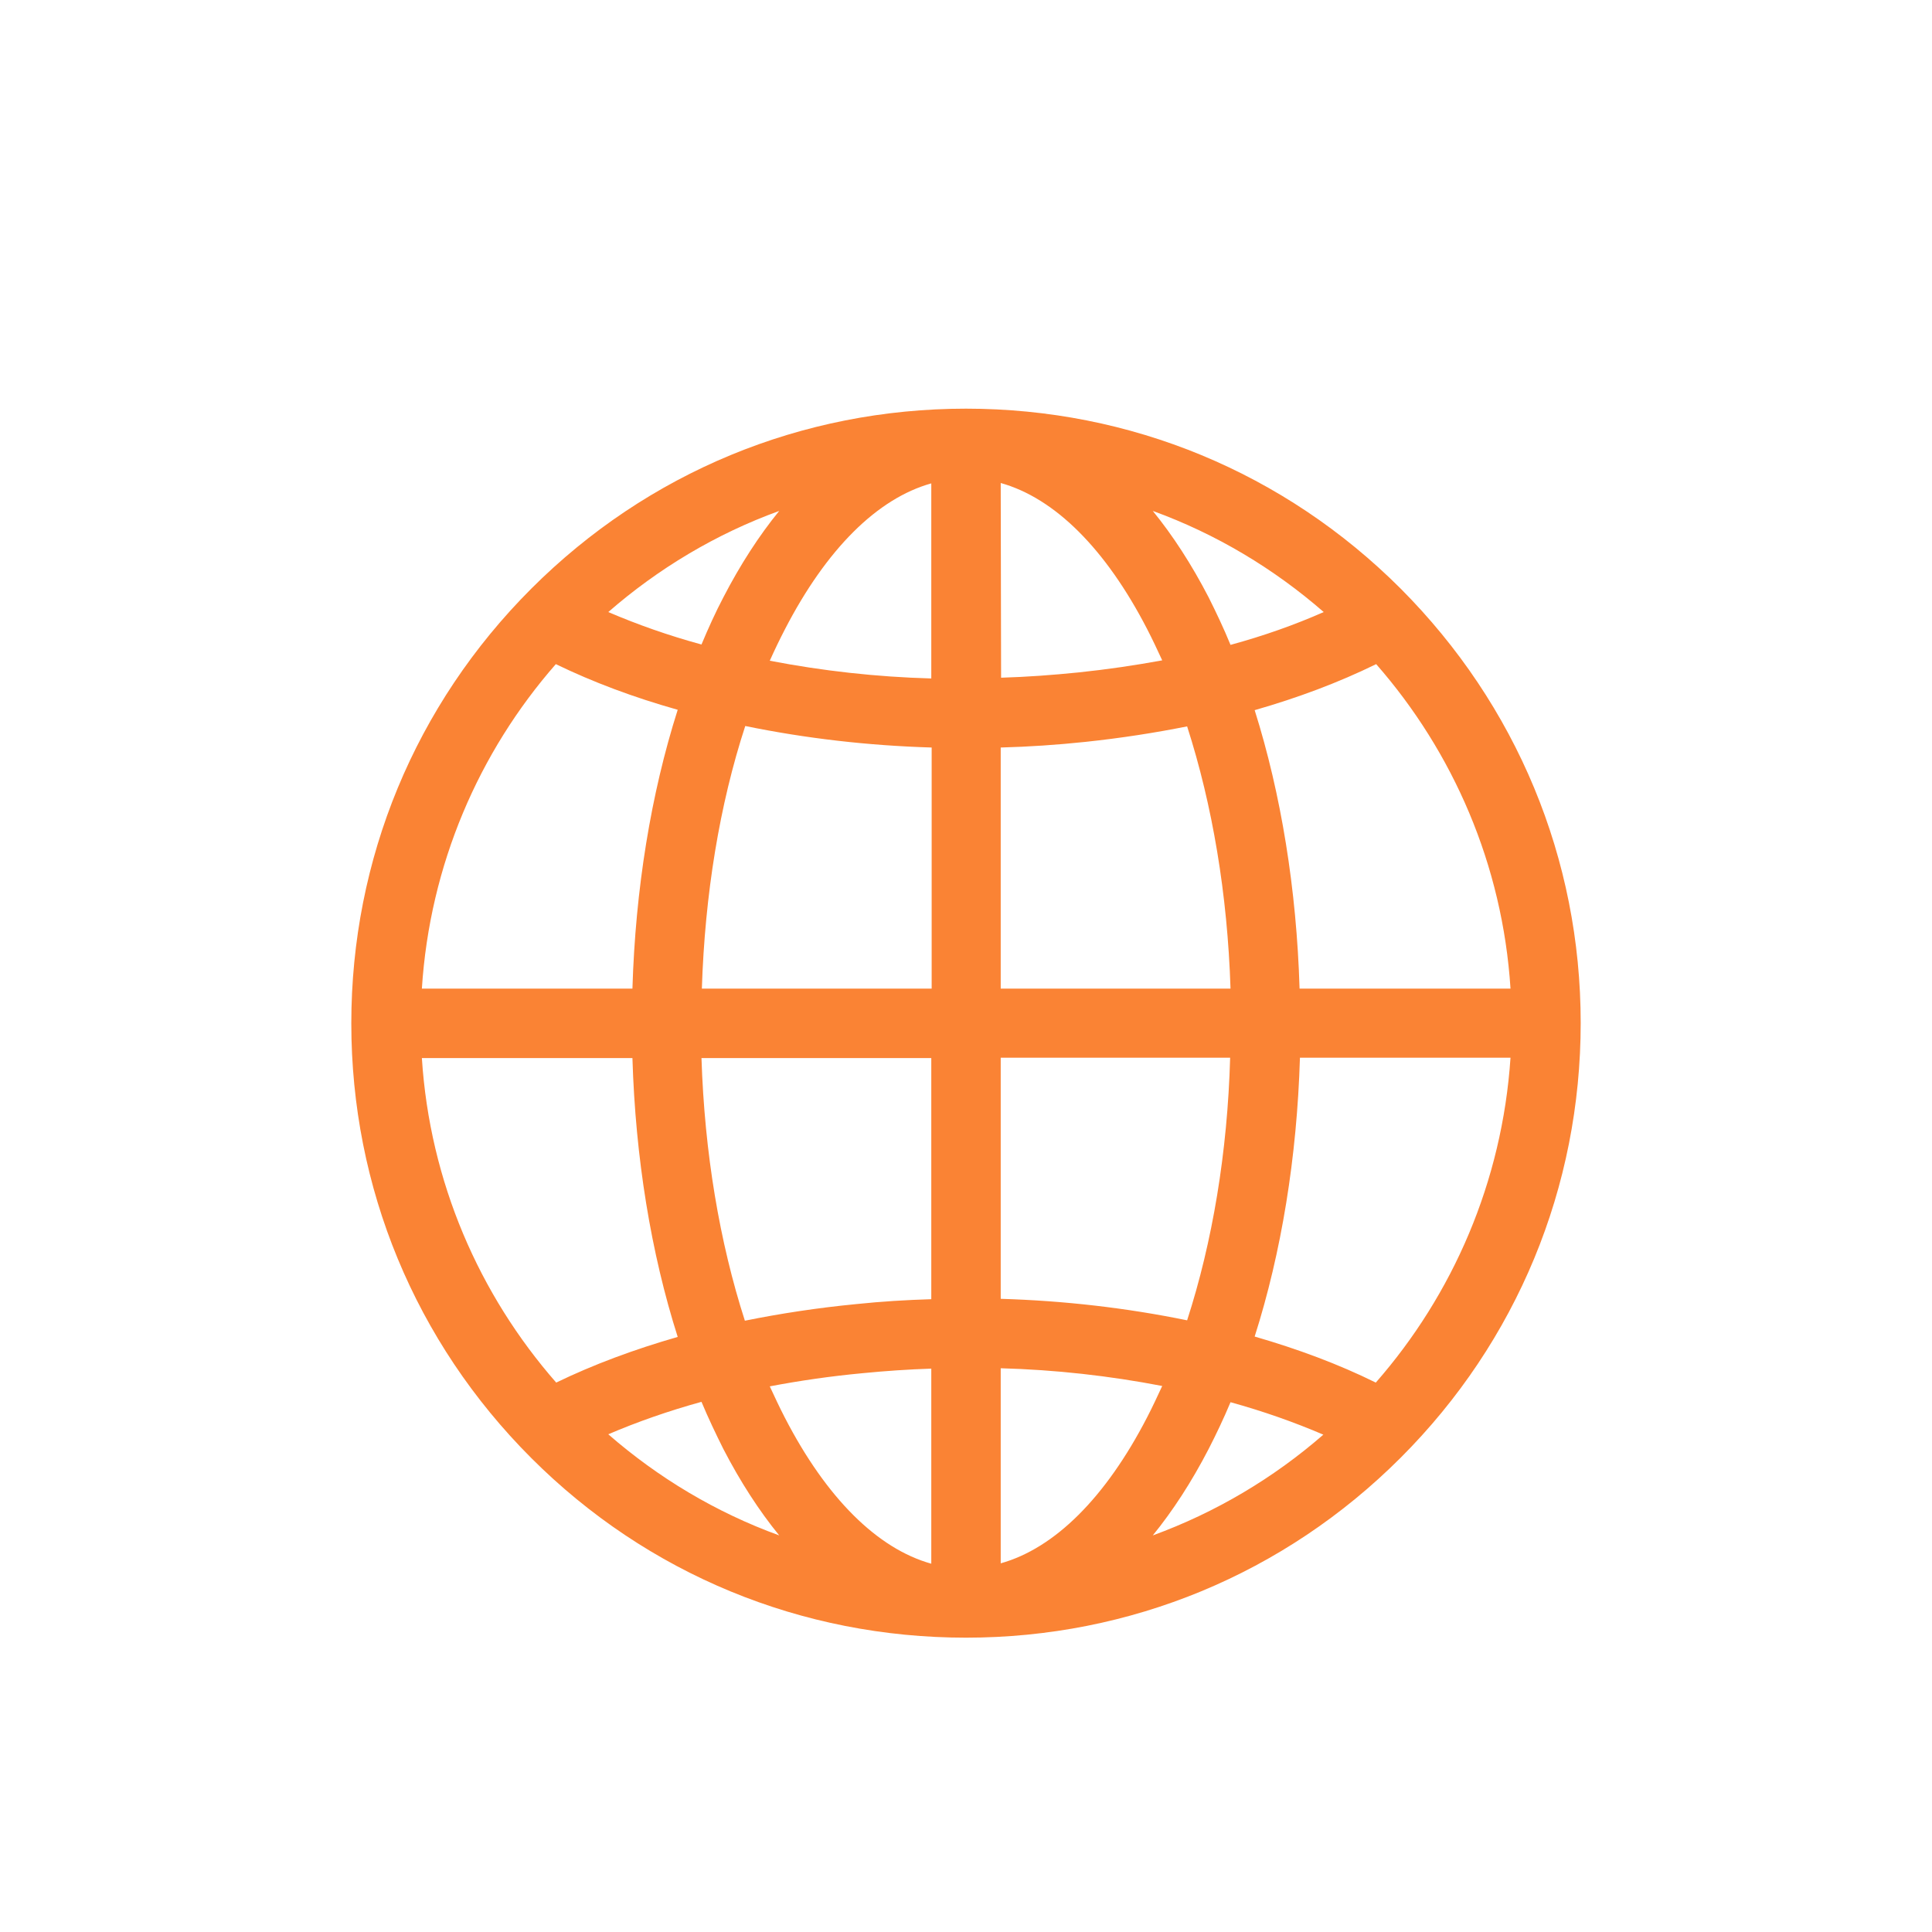 <?xml version="1.0" encoding="utf-8"?>
<!-- Generator: Adobe Illustrator 27.4.0, SVG Export Plug-In . SVG Version: 6.00 Build 0)  -->
<svg version="1.1" id="Layer_2_00000011023784900719322760000017972176410055204999_"
	 xmlns="http://www.w3.org/2000/svg" xmlns:xlink="http://www.w3.org/1999/xlink" x="0px" y="0px" viewBox="0 0 512 512"
	 style="enable-background:new 0 0 512 512;" xml:space="preserve">
<style type="text/css">
	.st0{fill:#FA8334;}
</style>
<path class="st0" d="M371.2,156c-30.8-30.8-71.7-47.7-115.2-47.7s-84.4,16.9-115.2,47.7c-30.8,30.8-47.7,71.7-47.7,115.2
	s16.9,84.4,47.7,115.2S212.5,434,256,434s84.4-16.9,115.2-47.7s47.7-71.7,47.7-115.2S401.9,186.8,371.2,156z M344.4,262
	c-0.8-26.4-4.9-51.6-11.9-73.8c11.5-3.3,22.2-7.3,32.2-12.2c20.4,23.3,33.5,53.2,35.6,86H344.4L344.4,262z M246.8,414.4
	c-14.3-4-27.8-17.4-38.8-38.7c-1.4-2.7-2.7-5.5-4-8.3c7.9-1.5,16.1-2.7,24.7-3.5c6.1-0.6,12.1-1,18.1-1.2L246.8,414.4L246.8,414.4z
	 M265.2,362.6c14.5,0.4,28.8,2,42.8,4.7c-1.3,2.8-2.6,5.6-4,8.3c-11,21.3-24.5,34.7-38.8,38.7V362.6z M246.8,344.3
	c-6.6,0.2-13.2,0.6-19.9,1.3c-10.3,1-20.1,2.5-29.5,4.4c-6.7-20.8-10.7-44.5-11.5-69.6h60.9V344.3z M186,262
	c0.8-25,4.7-48.8,11.5-69.6c16.1,3.3,32.6,5.2,49.4,5.7V262H186z M246.8,179.8c-14.5-0.4-28.8-2-42.8-4.7c1.3-2.9,2.6-5.6,4-8.3
	c11-21.3,24.5-34.7,38.8-38.7L246.8,179.8L246.8,179.8z M265.2,128c14.3,4,27.8,17.4,38.8,38.7c1.4,2.7,2.7,5.5,4,8.3
	c-7.1,1.3-14.5,2.4-22.2,3.2c-6.9,0.7-13.7,1.2-20.5,1.4L265.2,128L265.2,128z M320.3,158.3c-4.5-8.7-9.5-16.4-14.8-22.9
	c16.8,6.1,32.1,15.3,45.3,26.8c-7.7,3.4-15.9,6.3-24.7,8.7C324.3,166.5,322.3,162.3,320.3,158.3z M191.7,158.3
	c-2.1,4-4,8.2-5.8,12.5c-8.8-2.4-17-5.3-24.7-8.6c13.2-11.5,28.5-20.7,45.3-26.8C201.2,141.9,196.2,149.6,191.7,158.3z M179.6,188.1
	c-7.1,22.3-11.2,47.5-12,73.9h-55.8c2.1-32.8,15.1-62.7,35.5-86C157.2,180.8,167.9,184.8,179.6,188.1z M167.6,280.4
	c0.8,26.4,4.9,51.6,12,73.9c-11.5,3.3-22.3,7.3-32.2,12.1c-20.4-23.3-33.5-53.2-35.6-86H167.6z M185.9,371.5
	c1.8,4.3,3.8,8.5,5.8,12.5c4.5,8.7,9.5,16.4,14.8,22.9c-16.8-6.1-32.1-15.3-45.3-26.8C168.9,376.8,177.2,373.9,185.9,371.5z
	 M326.1,371.6c8.7,2.4,16.9,5.3,24.6,8.6c-13.2,11.5-28.5,20.6-45.2,26.7c5.3-6.5,10.3-14.2,14.8-22.9
	C322.3,380.1,324.3,375.9,326.1,371.6z M314.6,349.9c-16.1-3.3-32.6-5.2-49.4-5.7v-63.9H326C325.3,305.4,321.3,329.2,314.6,349.9z
	 M265.2,262v-63.9c7.5-0.2,14.9-0.7,22.5-1.5c9.4-1,18.4-2.4,26.9-4.1c6.7,20.8,10.7,44.5,11.5,69.5H265.2z M364.6,366.4
	L364.6,366.4c-9.9-4.9-20.7-8.9-32.1-12.2c7.1-22.3,11.2-47.5,12-73.9h55.8C398.1,313.2,385,343.1,364.6,366.4z"/>
</svg>
